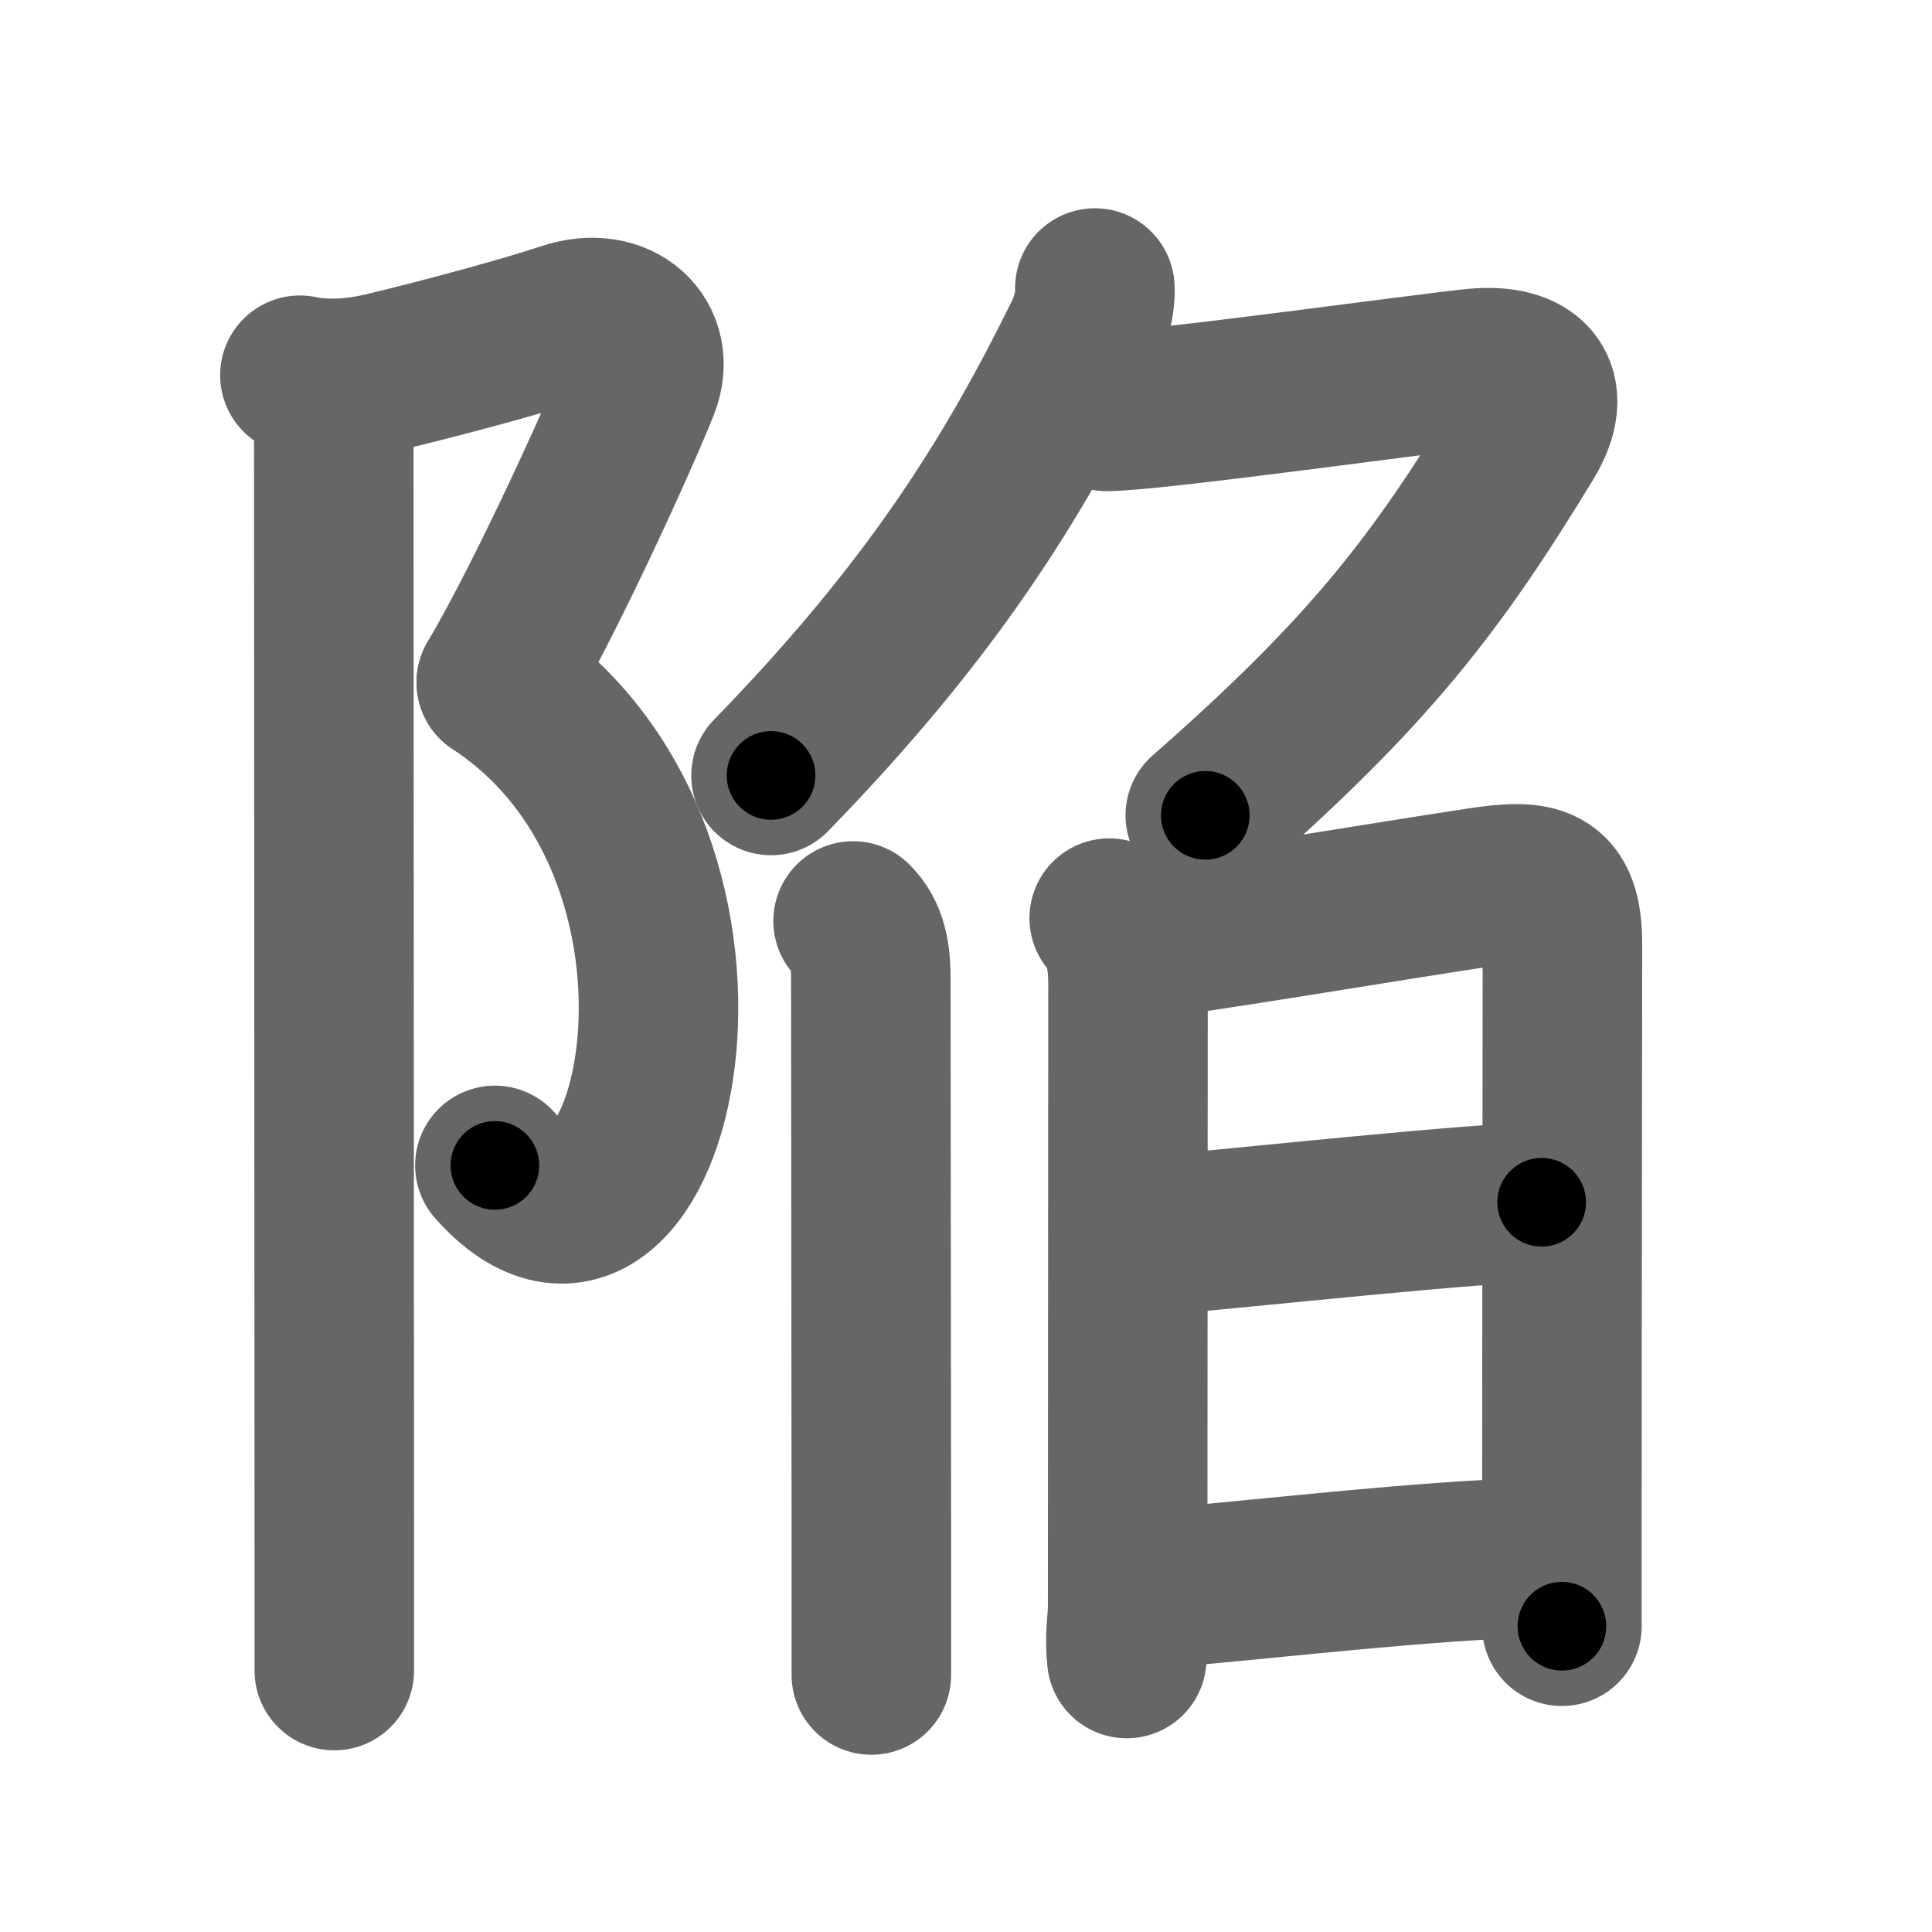 <svg xmlns="http://www.w3.org/2000/svg" width="109" height="109" viewBox="0 0 109 109" id="9665"><g fill="none" stroke="#666" stroke-width="9" stroke-linecap="round" stroke-linejoin="round"><g><g><path d="M16.92,21.17c1.58,0.33,3.27,0.16,4.65-0.16c3.65-0.87,8.17-2.11,10.35-2.84c3-1,5.15,1.08,4.17,3.58C35,24.5,30.88,33.62,28,38.5" /><path d="M28,38.5c15.25,10,8.75,37.25-0.08,27.25" /><path d="M17.87,21.5c0.69,0.69,0.96,1.73,0.96,2.75c0,5.8,0.02,46.81,0.03,63.38c0,3.44,0,5.83,0,6.62" /></g><g p4:phon="勹+旧" xmlns:p4="http://kanjivg.tagaini.net"><g><path d="M61.77,16.25c0.05,0.65-0.18,1.76-0.6,2.63C57.12,27.12,52.5,34.5,43.5,43.75" /><path d="M62.43,23.21c2.58,0,18.08-2.17,20.8-2.43c3.02-0.29,4.5,1.15,2.81,3.94C81,33,77.25,37.88,68,46" /></g><g><g><path d="M48.13,51.96c0.83,0.83,1,1.92,1,3.25c0,3.99,0.02,21.29,0.03,32.29c0,2.92,0,5.38,0,7" /></g><g><path d="M62.58,51.8c0.75,0.75,1.06,2.08,1.06,3.68c0,1.26-0.02,34.64-0.02,35.27s-0.19,1.56-0.05,2.82" /><path d="M64.67,52.95c1.88-0.13,13.54-2.09,18.84-2.89c3.22-0.48,4.64-0.3,4.64,3.2c0,5.21-0.03,21.25-0.03,33.37c0,1.81,0,3.54,0,5.12" /><path d="M65,69.72c5.36-0.46,18.49-1.89,21.98-1.89" /><path d="M64.92,89.66c8.71-0.78,14.58-1.53,22.11-1.82" /></g></g></g></g></g><g fill="none" stroke="#000" stroke-width="5" stroke-linecap="round" stroke-linejoin="round"><g><g><path d="M16.92,21.17c1.58,0.33,3.27,0.16,4.65-0.16c3.65-0.87,8.17-2.11,10.35-2.84c3-1,5.15,1.08,4.17,3.58C35,24.5,30.88,33.62,28,38.5" stroke-dasharray="41.19" stroke-dashoffset="41.19"><animate id="0" attributeName="stroke-dashoffset" values="41.19;0" dur="0.41s" fill="freeze" begin="0s;9665.click" /></path><path d="M28,38.5c15.25,10,8.75,37.25-0.08,27.25" stroke-dasharray="39.25" stroke-dashoffset="39.25"><animate attributeName="stroke-dashoffset" values="39.25" fill="freeze" begin="9665.click" /><animate id="1" attributeName="stroke-dashoffset" values="39.25;0" dur="0.39s" fill="freeze" begin="0.end" /></path><path d="M17.87,21.5c0.69,0.69,0.96,1.73,0.96,2.75c0,5.8,0.02,46.81,0.03,63.38c0,3.44,0,5.83,0,6.62" stroke-dasharray="72.99" stroke-dashoffset="72.99"><animate attributeName="stroke-dashoffset" values="72.99" fill="freeze" begin="9665.click" /><animate id="2" attributeName="stroke-dashoffset" values="72.99;0" dur="0.55s" fill="freeze" begin="1.end" /></path></g><g p4:phon="勹+旧" xmlns:p4="http://kanjivg.tagaini.net"><g><path d="M61.77,16.25c0.05,0.65-0.18,1.76-0.6,2.63C57.12,27.12,52.5,34.5,43.5,43.75" stroke-dasharray="33.37" stroke-dashoffset="33.37"><animate attributeName="stroke-dashoffset" values="33.37" fill="freeze" begin="9665.click" /><animate id="3" attributeName="stroke-dashoffset" values="33.37;0" dur="0.33s" fill="freeze" begin="2.end" /></path><path d="M62.43,23.21c2.58,0,18.08-2.17,20.8-2.43c3.02-0.29,4.5,1.15,2.81,3.94C81,33,77.25,37.88,68,46" stroke-dasharray="55.73" stroke-dashoffset="55.73"><animate attributeName="stroke-dashoffset" values="55.73" fill="freeze" begin="9665.click" /><animate id="4" attributeName="stroke-dashoffset" values="55.73;0" dur="0.56s" fill="freeze" begin="3.end" /></path></g><g><g><path d="M48.13,51.96c0.83,0.83,1,1.92,1,3.25c0,3.99,0.02,21.29,0.03,32.29c0,2.92,0,5.38,0,7" stroke-dasharray="42.79" stroke-dashoffset="42.79"><animate attributeName="stroke-dashoffset" values="42.79" fill="freeze" begin="9665.click" /><animate id="5" attributeName="stroke-dashoffset" values="42.79;0" dur="0.43s" fill="freeze" begin="4.end" /></path></g><g><path d="M62.58,51.8c0.75,0.75,1.06,2.08,1.06,3.68c0,1.26-0.02,34.64-0.02,35.27s-0.19,1.56-0.05,2.82" stroke-dasharray="42.02" stroke-dashoffset="42.02"><animate attributeName="stroke-dashoffset" values="42.02" fill="freeze" begin="9665.click" /><animate id="6" attributeName="stroke-dashoffset" values="42.02;0" dur="0.42s" fill="freeze" begin="5.end" /></path><path d="M64.67,52.95c1.88-0.13,13.54-2.09,18.84-2.89c3.22-0.48,4.64-0.3,4.64,3.2c0,5.21-0.03,21.25-0.03,33.37c0,1.81,0,3.54,0,5.12" stroke-dasharray="64.58" stroke-dashoffset="64.58"><animate attributeName="stroke-dashoffset" values="64.58" fill="freeze" begin="9665.click" /><animate id="7" attributeName="stroke-dashoffset" values="64.58;0" dur="0.49s" fill="freeze" begin="6.end" /></path><path d="M65,69.72c5.36-0.46,18.49-1.89,21.98-1.89" stroke-dasharray="22.06" stroke-dashoffset="22.06"><animate attributeName="stroke-dashoffset" values="22.06" fill="freeze" begin="9665.click" /><animate id="8" attributeName="stroke-dashoffset" values="22.06;0" dur="0.22s" fill="freeze" begin="7.end" /></path><path d="M64.92,89.66c8.71-0.78,14.58-1.53,22.11-1.82" stroke-dasharray="22.19" stroke-dashoffset="22.19"><animate attributeName="stroke-dashoffset" values="22.19" fill="freeze" begin="9665.click" /><animate id="9" attributeName="stroke-dashoffset" values="22.19;0" dur="0.22s" fill="freeze" begin="8.end" /></path></g></g></g></g></g></svg>